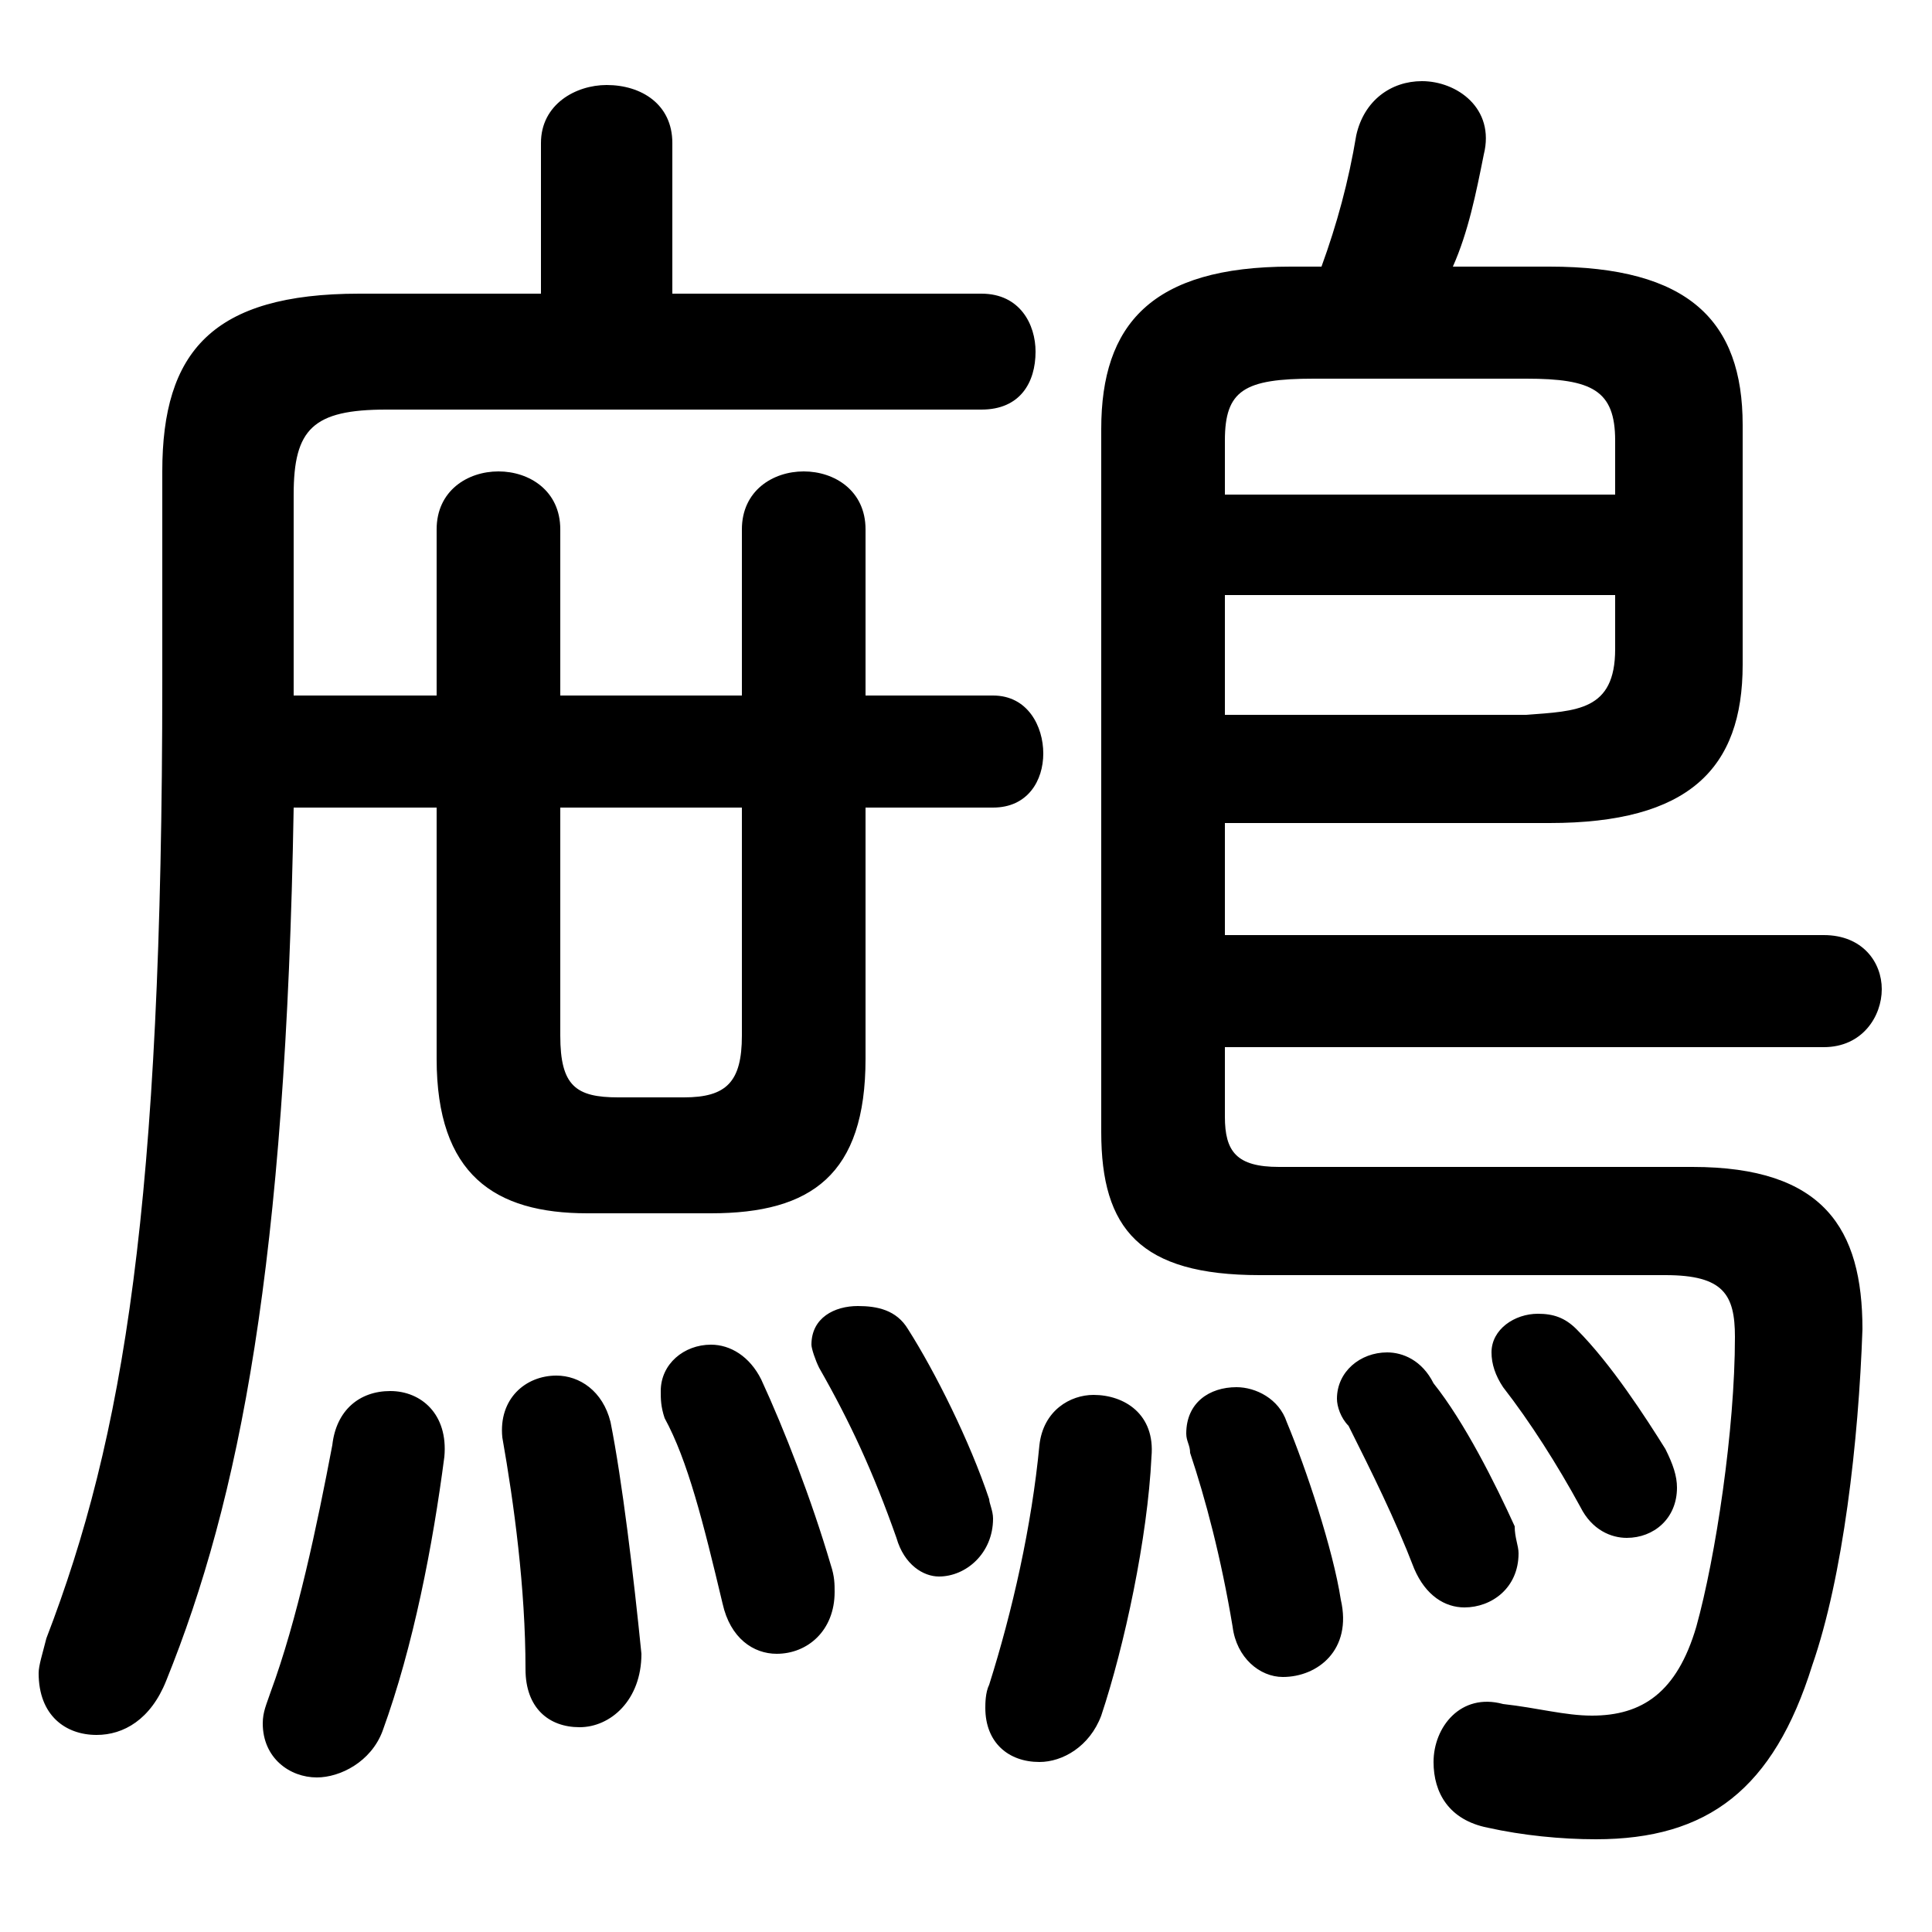 <svg xmlns="http://www.w3.org/2000/svg" viewBox="0 -44.0 50.0 50.0">
    <rect x="0" y="-44.0" width="50.0" height="50.0" fill="#808080" stroke="none"/>
    <g transform="scale(1, -1)">
        <!-- ボディの枠 -->
        <rect x="0" y="-6.0" width="50.0" height="50.0"
            stroke="white" fill="white"/>
        <!-- グリフ座標系の原点 -->
        <circle cx="0" cy="0" r="5" fill="white"/>
        <!-- グリフのアウトライン -->
        <g style="fill:black;stroke:#000000;stroke-width:0;stroke-linecap:round;stroke-linejoin:round;">
        <path d="M 11.3 23.1 L 11.3 16.6 C 11.3 13.6 12.8 12.6 15.2 12.6 L 18.4 12.6 C 21.0 12.6 22.4 13.6 22.4 16.6 L 22.4 23.1 L 25.7 23.1 C 26.6 23.1 27.0 23.8 27.0 24.5 C 27.0 25.2 26.6 26.0 25.7 26.0 L 22.4 26.0 L 22.4 30.3 C 22.4 31.3 21.6 31.8 20.8 31.8 C 20.0 31.8 19.2 31.3 19.2 30.3 L 19.2 26.0 L 14.5 26.0 L 14.5 30.3 C 14.5 31.3 13.7 31.8 12.9 31.8 C 12.1 31.8 11.3 31.3 11.3 30.3 L 11.3 26.0 L 7.6 26.0 L 7.6 31.2 C 7.6 32.9 8.1 33.4 10.0 33.4 L 25.4 33.4 C 26.4 33.4 26.8 34.1 26.8 34.9 C 26.8 35.6 26.4 36.4 25.4 36.4 L 17.4 36.4 L 17.4 40.3 C 17.4 41.3 16.6 41.8 15.7 41.8 C 14.9 41.8 14.0 41.3 14.0 40.3 L 14.0 36.4 L 9.3 36.4 C 5.5 36.4 4.2 34.9 4.2 31.8 L 4.2 26.4 C 4.2 12.8 3.2 6.8 1.2 1.6 C 1.1 1.2 1.0 0.9 1.0 0.7 C 1.0 -0.4 1.7 -0.9 2.5 -0.9 C 3.2 -0.9 3.9 -0.5 4.3 0.5 C 6.2 5.2 7.4 11.3 7.6 23.1 Z M 14.5 23.1 L 19.2 23.1 L 19.2 17.2 C 19.2 16.0 18.8 15.6 17.7 15.6 L 16.0 15.6 C 14.9 15.6 14.5 15.9 14.5 17.2 Z M 31.7 22.7 L 40.1 22.7 C 43.7 22.7 45.1 24.1 45.1 26.8 L 45.1 33.0 C 45.1 35.7 43.7 37.1 40.1 37.1 L 37.6 37.1 C 38.0 38.0 38.2 39.0 38.4 40.0 C 38.7 41.2 37.7 41.9 36.8 41.9 C 36.0 41.9 35.3 41.4 35.1 40.5 C 34.9 39.3 34.6 38.2 34.2 37.1 L 33.4 37.1 C 29.8 37.1 28.5 35.6 28.5 32.9 L 28.5 14.7 C 28.5 12.2 29.5 11.0 32.6 11.0 L 43.1 11.0 C 44.6 11.0 44.9 10.5 44.9 9.4 C 44.9 7.0 44.4 3.7 43.9 1.9 C 43.4 0.2 42.5 -0.4 41.2 -0.4 C 40.5 -0.4 39.8 -0.2 38.9 -0.1 C 37.8 0.2 37.1 -0.7 37.1 -1.6 C 37.1 -2.4 37.5 -3.1 38.5 -3.3 C 39.4 -3.5 40.4 -3.6 41.3 -3.6 C 44.2 -3.6 45.9 -2.3 46.9 0.9 C 47.7 3.2 48.1 6.7 48.2 9.6 C 48.2 12.2 47.2 13.8 43.8 13.8 L 33.1 13.8 C 32.0 13.8 31.7 14.2 31.7 15.1 L 31.7 16.9 L 47.2 16.9 C 48.2 16.9 48.7 17.7 48.7 18.4 C 48.7 19.1 48.2 19.8 47.2 19.8 L 31.7 19.8 Z M 31.7 25.5 L 31.7 28.6 L 41.8 28.6 L 41.8 27.2 C 41.8 25.6 40.8 25.6 39.5 25.5 Z M 41.8 31.2 L 31.7 31.2 L 31.7 32.6 C 31.7 33.9 32.2 34.2 34.0 34.2 L 39.5 34.2 C 41.2 34.2 41.8 33.9 41.8 32.6 Z M 33.3 7.2 C 33.1 7.8 32.5 8.1 32.0 8.1 C 31.3 8.1 30.7 7.7 30.7 6.9 C 30.7 6.7 30.8 6.6 30.8 6.4 C 31.2 5.2 31.6 3.7 31.9 1.9 C 32.0 1.1 32.6 0.6 33.2 0.6 C 34.1 0.6 35.0 1.3 34.7 2.6 C 34.5 3.9 33.8 6.0 33.3 7.2 Z M 40.8 9.6 C 40.5 9.9 40.2 10.0 39.8 10.0 C 39.2 10.0 38.6 9.6 38.6 9.0 C 38.6 8.7 38.7 8.4 38.9 8.1 C 39.6 7.2 40.3 6.1 40.9 5.0 C 41.2 4.4 41.7 4.2 42.1 4.2 C 42.8 4.2 43.4 4.7 43.4 5.5 C 43.4 5.8 43.3 6.1 43.1 6.5 C 42.6 7.3 41.7 8.7 40.8 9.6 Z M 8.6 6.6 C 8.2 4.5 7.7 2.1 7.0 0.2 C 6.9 -0.1 6.8 -0.3 6.8 -0.6 C 6.8 -1.5 7.5 -2.0 8.2 -2.0 C 8.8 -2.0 9.6 -1.6 9.9 -0.8 C 10.7 1.4 11.2 4.0 11.5 6.3 C 11.6 7.4 10.9 8.0 10.1 8.0 C 9.3 8.0 8.7 7.5 8.6 6.6 Z M 15.8 7.2 C 15.6 8.0 15.0 8.4 14.4 8.4 C 13.6 8.4 12.9 7.8 13.0 6.8 C 13.3 5.1 13.6 2.9 13.6 0.8 C 13.6 -0.2 14.2 -0.7 15.0 -0.7 C 15.8 -0.7 16.6 0.0 16.6 1.2 C 16.4 3.2 16.1 5.7 15.8 7.2 Z M 23.5 9.6 C 23.2 10.1 22.7 10.2 22.2 10.2 C 21.6 10.2 21.0 9.9 21.0 9.2 C 21.0 9.1 21.1 8.8 21.2 8.6 C 22.0 7.2 22.6 5.9 23.2 4.2 C 23.4 3.5 23.9 3.2 24.3 3.2 C 25.0 3.2 25.7 3.8 25.7 4.7 C 25.7 4.9 25.6 5.1 25.6 5.2 C 25.1 6.7 24.2 8.5 23.5 9.6 Z M 19.7 8.3 C 19.4 8.9 18.9 9.2 18.4 9.2 C 17.7 9.2 17.1 8.7 17.1 8.0 C 17.1 7.8 17.1 7.6 17.2 7.3 C 17.8 6.2 18.2 4.6 18.7 2.5 C 18.9 1.6 19.5 1.2 20.1 1.2 C 20.9 1.2 21.6 1.8 21.6 2.8 C 21.6 3.0 21.6 3.2 21.5 3.5 C 21.0 5.2 20.3 7.0 19.7 8.3 Z M 26.9 6.6 C 26.7 4.5 26.2 2.3 25.6 0.4 C 25.5 0.2 25.5 -0.1 25.5 -0.2 C 25.5 -1.1 26.1 -1.6 26.9 -1.6 C 27.5 -1.6 28.2 -1.2 28.5 -0.4 C 29.1 1.4 29.7 4.2 29.8 6.3 C 29.9 7.4 29.1 7.9 28.3 7.9 C 27.7 7.9 27.0 7.5 26.9 6.6 Z M 37.1 8.2 C 36.8 8.8 36.3 9.0 35.9 9.0 C 35.2 9.0 34.6 8.5 34.6 7.8 C 34.6 7.6 34.7 7.3 34.9 7.1 C 35.5 5.9 36.1 4.7 36.6 3.4 C 36.9 2.7 37.4 2.4 37.9 2.4 C 38.6 2.4 39.3 2.9 39.3 3.8 C 39.3 4.0 39.2 4.2 39.2 4.5 C 38.7 5.6 37.9 7.2 37.1 8.2 Z"/>
    </g>
    </g>
</svg>
